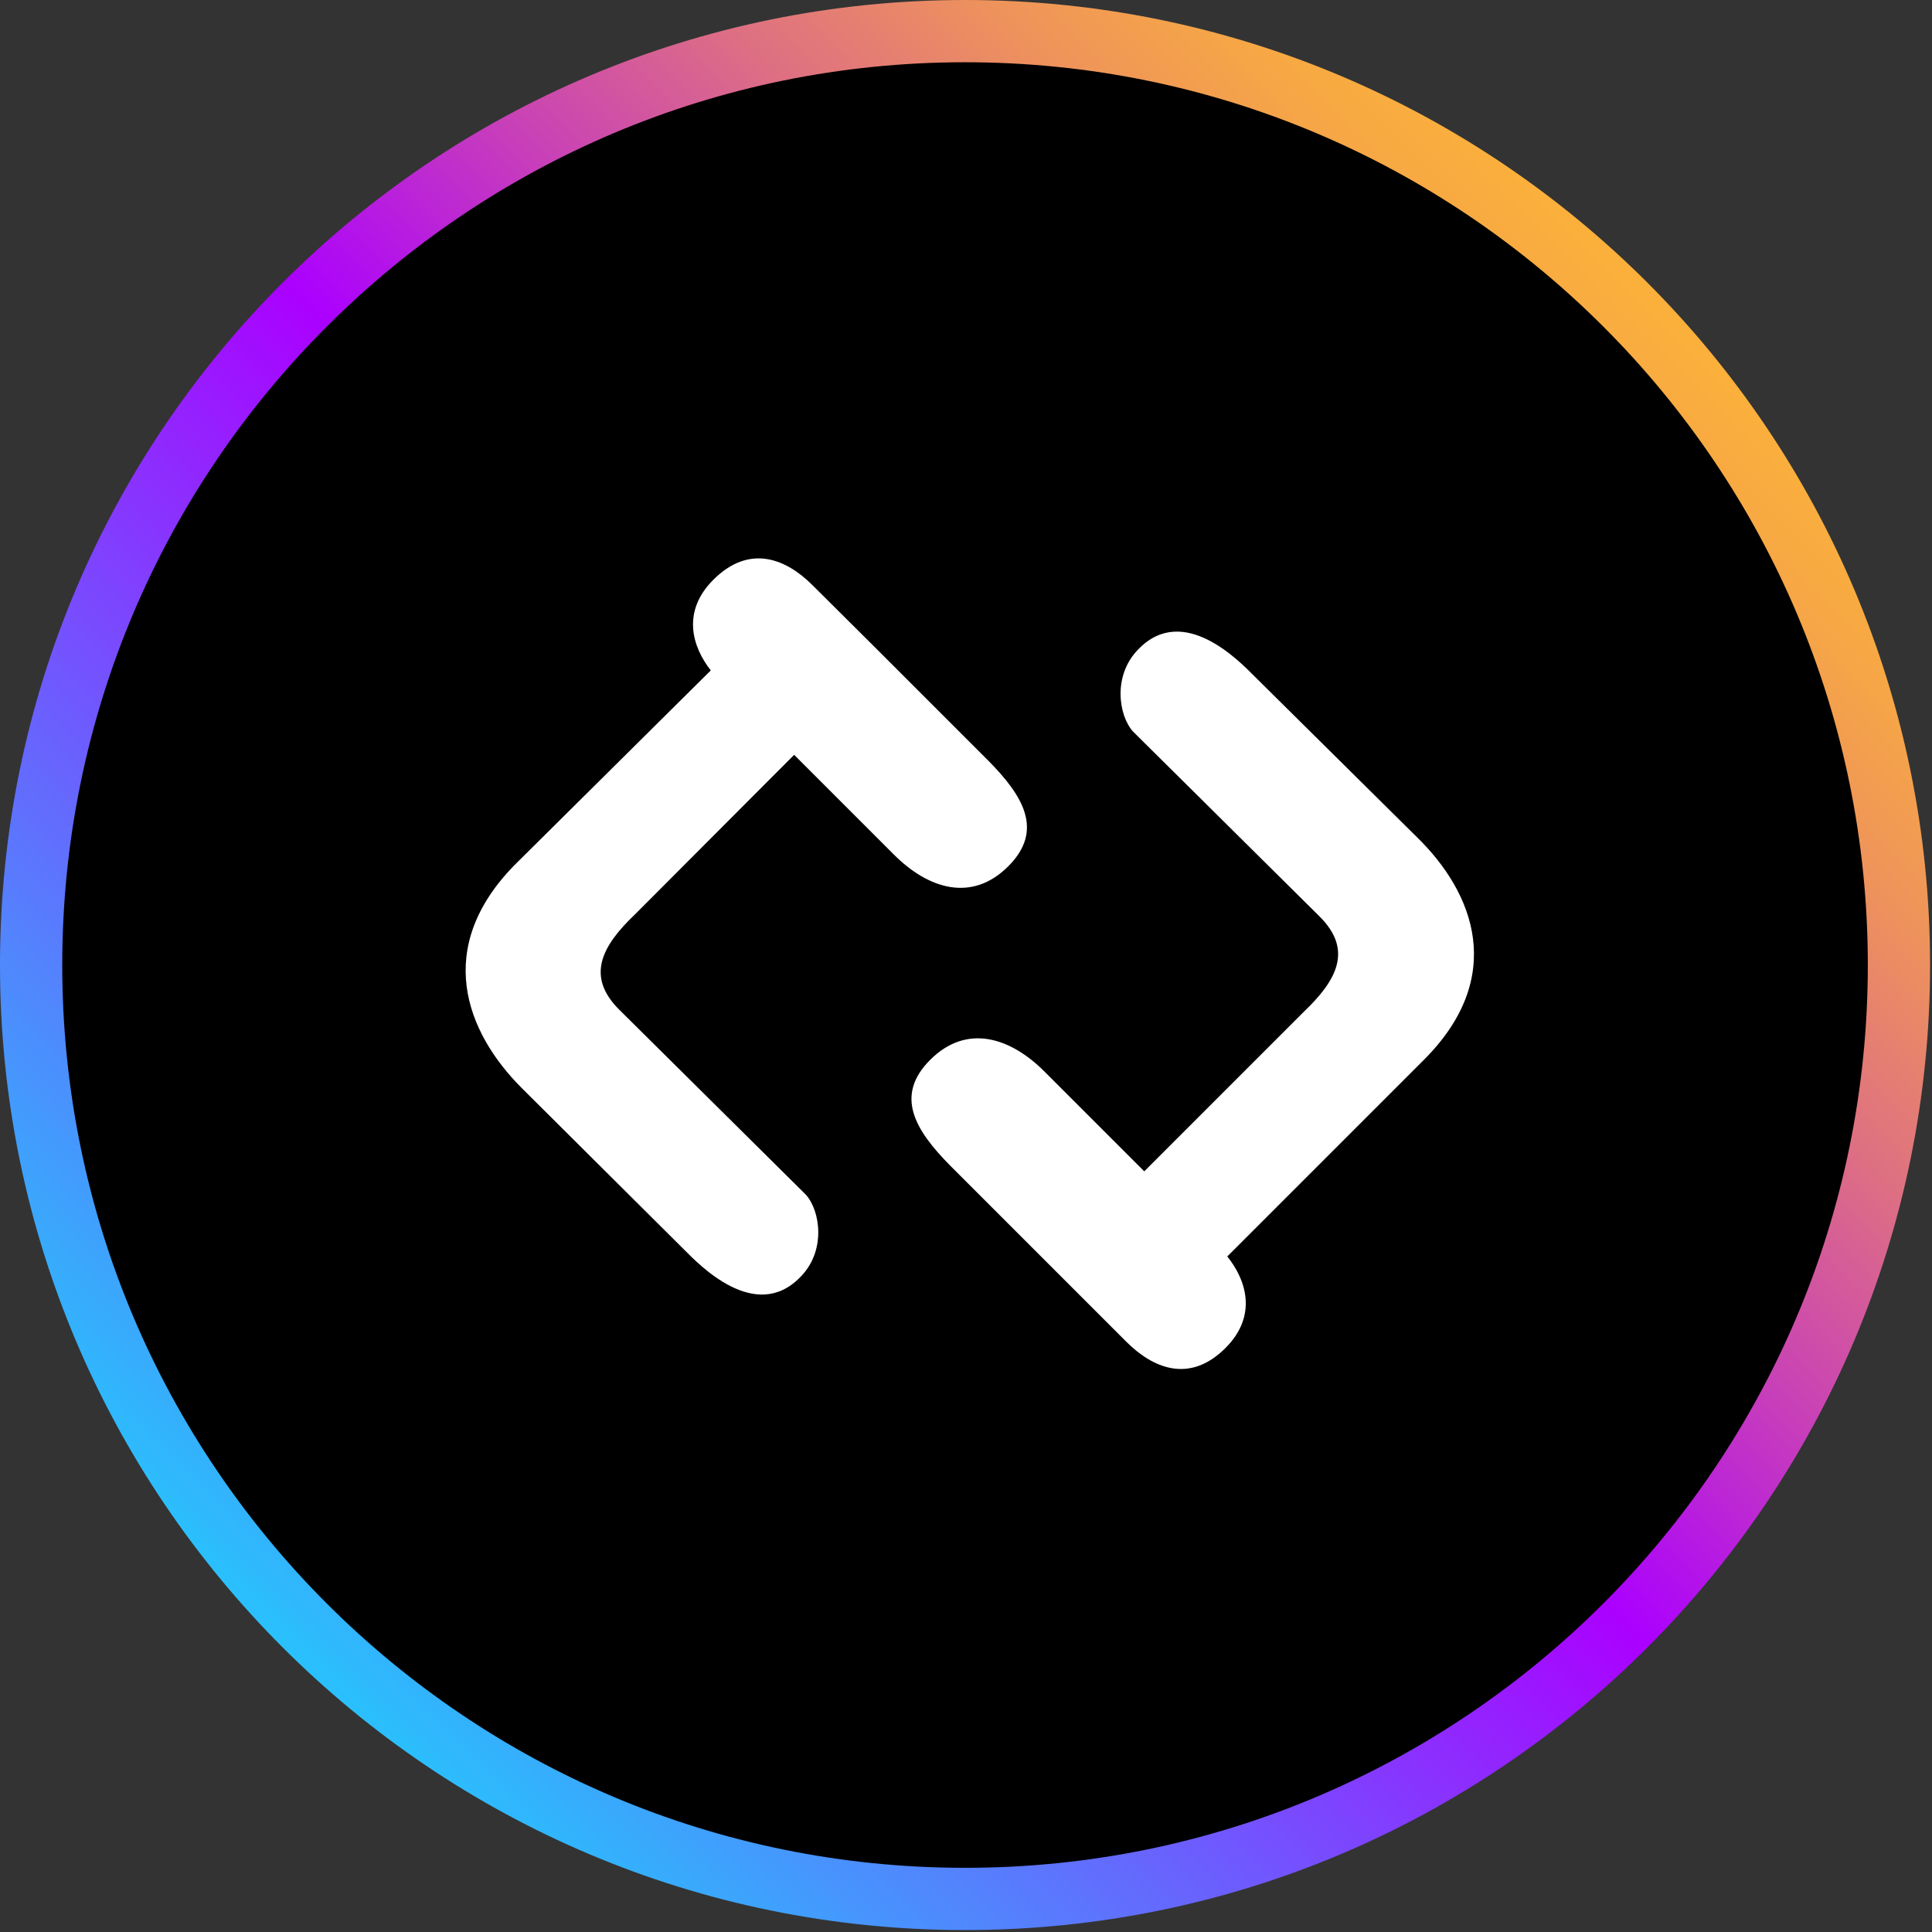 <svg width="227" height="227" viewBox="0 0 227 227" fill="none" xmlns="http://www.w3.org/2000/svg">
<rect x="0" y="0" width="227" height="227" fill="#333333" stroke="none"/>
<path d="M113.386 226.773C176.008 226.773 226.773 176.008 226.773 113.386C226.773 50.765 176.008 0 113.386 0C50.765 0 0 50.765 0 113.386C0 176.008 50.765 226.773 113.386 226.773Z" fill="url(#paint0_linear_21_14)"/>
<path d="M113.386 219.459C171.969 219.459 219.459 171.969 219.459 113.387C219.459 54.804 171.969 7.314 113.386 7.314C54.804 7.314 7.314 54.804 7.314 113.387C7.314 171.969 54.804 219.459 113.386 219.459Z" fill="black"/>
<path d="M74.631 107.412L93.308 88.689L105.035 100.416C109.101 104.481 114.208 106.043 118.464 101.787C122.721 97.531 120.167 93.465 116.101 89.352L103.194 76.445L95.442 68.736C92.369 65.662 88.062 63.867 83.808 68.123C80.074 71.857 81.329 75.993 83.513 78.771L60.45 101.646C50.946 111.339 54.682 121.22 61.301 127.84L80.403 146.846C82.106 148.549 88.725 155.5 94.021 150.061C97.095 146.987 96.384 142.259 94.684 140.368L72.744 118.619C68.815 114.694 70.706 111.146 74.631 107.412ZM166.455 98.334L147.4 79.468C145.698 77.766 139.078 70.815 133.782 76.254C130.709 79.327 131.419 84.056 133.12 85.947L155.059 107.696C158.984 111.62 157.093 115.166 153.168 118.903L134.445 137.626L122.718 125.899C118.653 121.833 113.545 120.271 109.289 124.528C105.033 128.784 107.587 132.849 111.652 136.963L124.559 149.87L132.336 157.647C135.41 160.721 139.737 162.636 143.991 158.38C147.772 154.598 146.438 150.406 144.199 147.627L167.301 124.525C176.999 114.835 173.262 104.953 166.455 98.334Z" fill="white"/>
<defs>
<linearGradient id="paint0_linear_21_14" x1="33.21" y1="193.563" x2="193.563" y2="33.21" gradientUnits="userSpaceOnUse">
<stop stop-color="#29C1FC"/>
<stop offset="0.502" stop-color="#AB00FF"/>
<stop offset="0.508" stop-color="#AC03FC"/>
<stop offset="0.641" stop-color="#C840B8"/>
<stop offset="0.76" stop-color="#DE7082"/>
<stop offset="0.863" stop-color="#EE935B"/>
<stop offset="0.945" stop-color="#F7A844"/>
<stop offset="0.996" stop-color="#FBB03B"/>
</linearGradient>
</defs>
</svg>

